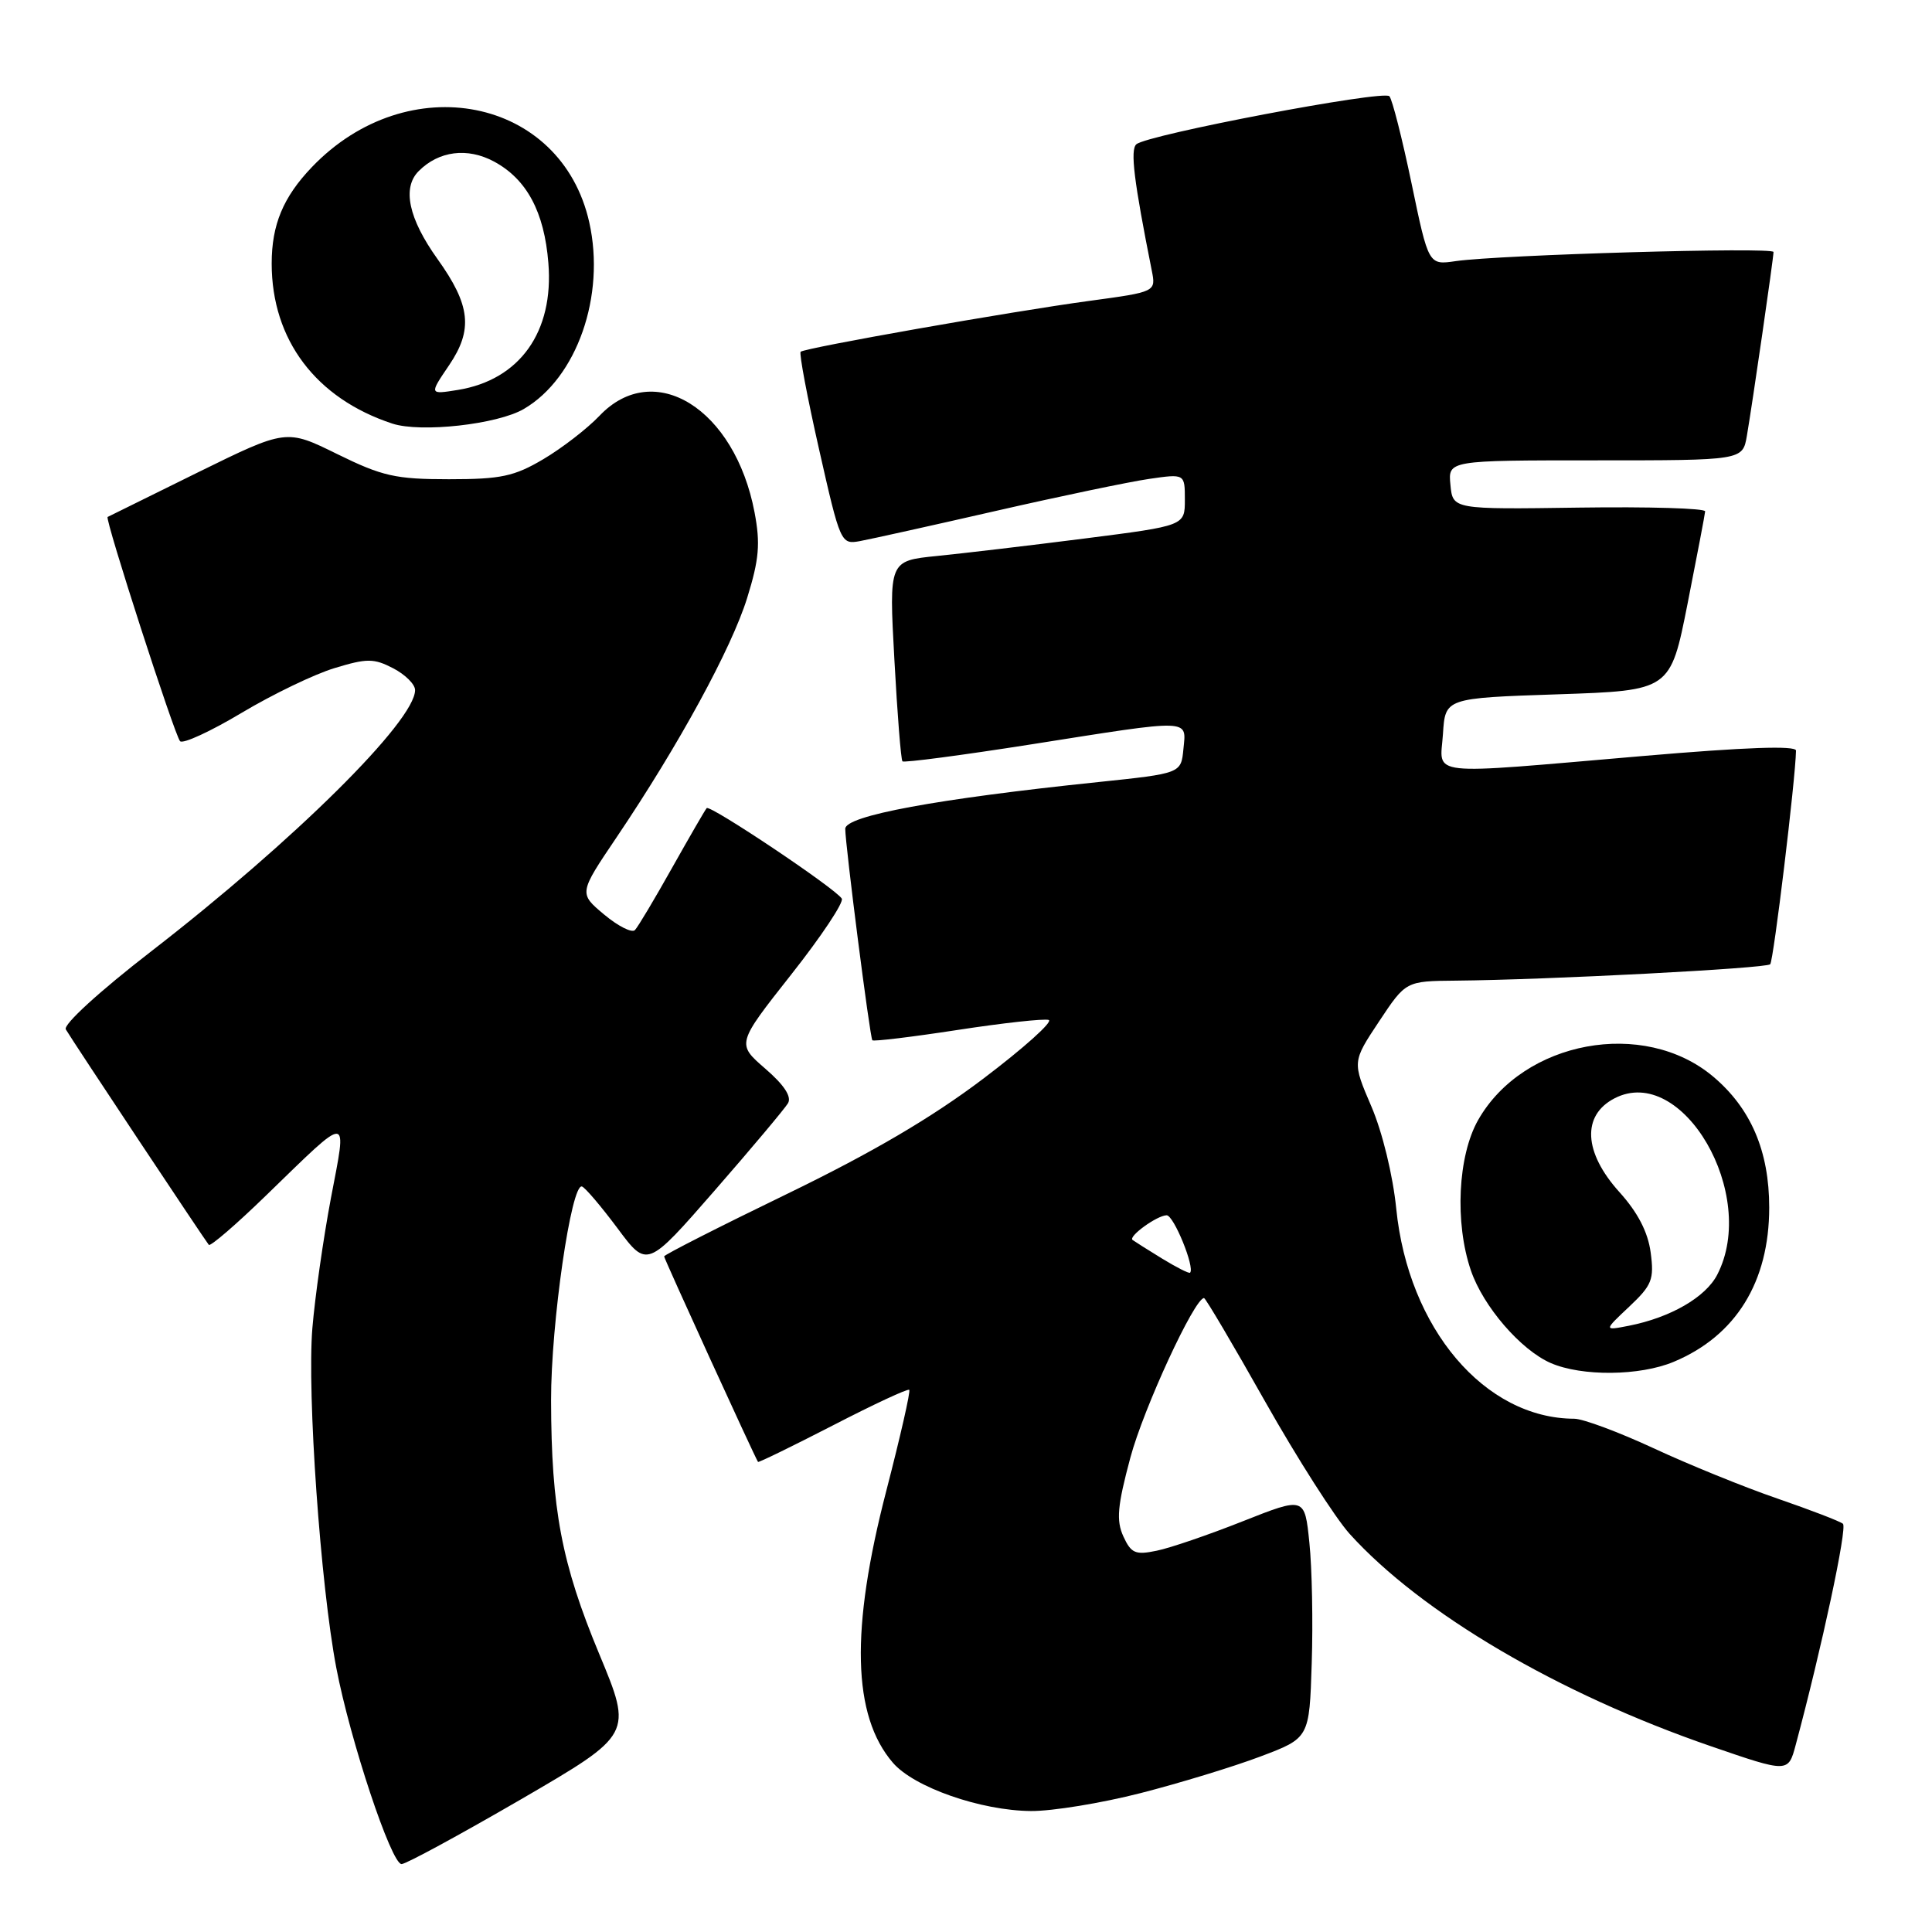 <?xml version="1.0" encoding="UTF-8" standalone="no"?>
<!DOCTYPE svg PUBLIC "-//W3C//DTD SVG 1.1//EN" "http://www.w3.org/Graphics/SVG/1.1/DTD/svg11.dtd" >
<svg xmlns="http://www.w3.org/2000/svg" xmlns:xlink="http://www.w3.org/1999/xlink" version="1.1" viewBox="0 0 256 256">
 <g >
 <path fill="currentColor"
d=" M 69.05 238.41 C 83.83 229.81 83.83 229.81 79.40 219.16 C 74.41 207.17 73.05 199.98 73.02 185.56 C 73.00 175.39 75.70 156.72 77.12 157.22 C 77.56 157.38 79.67 159.87 81.83 162.76 C 85.74 168.02 85.74 168.02 94.69 157.76 C 99.61 152.12 103.98 146.91 104.41 146.19 C 104.93 145.32 103.90 143.76 101.40 141.60 C 97.60 138.31 97.60 138.31 104.84 129.13 C 108.83 124.08 111.84 119.55 111.54 119.07 C 110.72 117.73 94.07 106.59 93.64 107.08 C 93.43 107.31 91.37 110.88 89.05 115.00 C 86.74 119.12 84.53 122.83 84.13 123.24 C 83.74 123.65 81.90 122.73 80.05 121.18 C 76.69 118.37 76.69 118.37 81.72 110.92 C 89.94 98.73 96.93 85.91 99.00 79.24 C 100.59 74.12 100.77 72.04 99.98 67.88 C 97.37 54.15 86.67 47.48 79.44 55.09 C 77.82 56.79 74.47 59.38 72.00 60.84 C 68.13 63.13 66.37 63.50 59.48 63.50 C 52.41 63.50 50.65 63.10 44.69 60.17 C 37.93 56.84 37.93 56.84 26.21 62.60 C 19.77 65.77 14.39 68.43 14.26 68.50 C 13.86 68.73 23.14 97.45 23.86 98.21 C 24.23 98.61 27.90 96.92 32.01 94.46 C 36.13 92.00 41.68 89.32 44.35 88.52 C 48.63 87.22 49.53 87.22 52.10 88.55 C 53.69 89.38 55.00 90.67 55.00 91.44 C 55.00 95.53 38.96 111.41 20.07 126.03 C 13.15 131.38 8.35 135.77 8.72 136.40 C 9.61 137.92 27.19 164.39 27.67 164.95 C 27.88 165.19 31.31 162.24 35.28 158.38 C 46.54 147.46 46.00 147.44 43.85 158.75 C 42.84 164.11 41.73 171.88 41.39 176.00 C 40.68 184.66 42.47 210.04 44.56 220.99 C 46.40 230.62 51.85 247.00 53.21 247.00 C 53.79 247.00 60.91 243.13 69.05 238.41 Z  M 151.12 237.60 C 156.28 236.28 163.43 234.10 167.00 232.75 C 173.50 230.30 173.50 230.30 173.81 220.40 C 173.99 214.96 173.85 207.76 173.50 204.42 C 172.88 198.33 172.88 198.33 164.69 201.57 C 160.18 203.36 155.04 205.12 153.26 205.48 C 150.44 206.07 149.88 205.82 148.85 203.58 C 147.89 201.47 148.06 199.55 149.78 193.14 C 151.53 186.61 158.28 172.00 159.54 172.00 C 159.74 172.00 163.38 178.16 167.63 185.70 C 171.88 193.23 176.92 201.12 178.83 203.24 C 188.33 213.75 206.49 224.43 226.72 231.39 C 236.95 234.91 236.95 234.91 237.94 231.21 C 241.40 218.31 244.80 202.42 244.20 201.91 C 243.82 201.58 239.90 200.08 235.50 198.56 C 231.10 197.05 223.73 194.05 219.11 191.90 C 214.50 189.76 209.77 188.00 208.61 187.99 C 196.73 187.96 186.61 176.04 185.01 160.16 C 184.57 155.76 183.17 149.99 181.71 146.60 C 179.18 140.70 179.18 140.70 182.73 135.35 C 186.28 130.00 186.28 130.00 192.89 129.94 C 205.08 129.83 234.01 128.32 234.56 127.77 C 235.00 127.33 237.91 103.29 237.98 99.46 C 237.99 98.77 231.25 99.01 217.75 100.17 C 188.43 102.68 190.83 102.94 191.20 97.25 C 191.50 92.50 191.50 92.50 206.42 92.00 C 221.33 91.50 221.33 91.50 223.61 80.00 C 224.86 73.67 225.91 68.17 225.94 67.76 C 225.97 67.35 218.46 67.13 209.25 67.26 C 192.50 67.50 192.50 67.50 192.19 64.25 C 191.87 61.00 191.87 61.00 211.39 61.00 C 230.91 61.00 230.91 61.00 231.47 57.75 C 232.21 53.44 235.00 34.18 235.00 33.39 C 235.00 32.71 198.74 33.76 192.89 34.60 C 189.29 35.13 189.29 35.13 187.04 24.31 C 185.80 18.37 184.48 13.16 184.10 12.75 C 183.31 11.90 151.99 17.85 150.57 19.12 C 149.74 19.87 150.25 23.98 152.61 35.82 C 153.18 38.67 153.18 38.67 144.34 39.87 C 133.92 41.28 106.68 46.09 106.09 46.61 C 105.87 46.82 106.97 52.65 108.54 59.58 C 111.34 71.98 111.43 72.16 113.94 71.70 C 115.35 71.44 123.47 69.64 132.00 67.69 C 140.53 65.74 149.64 63.84 152.25 63.46 C 157.00 62.77 157.00 62.77 157.00 66.22 C 157.00 69.66 157.00 69.66 143.75 71.35 C 136.46 72.28 127.64 73.32 124.15 73.67 C 117.79 74.31 117.79 74.31 118.51 87.40 C 118.90 94.61 119.38 100.67 119.58 100.88 C 119.77 101.09 127.49 100.07 136.72 98.62 C 158.07 95.25 157.20 95.22 156.81 99.24 C 156.50 102.48 156.50 102.48 145.50 103.63 C 124.14 105.85 112.00 108.09 112.00 109.82 C 112.00 111.92 115.26 137.41 115.59 137.84 C 115.73 138.02 120.79 137.41 126.85 136.48 C 132.90 135.55 138.35 134.95 138.96 135.15 C 139.57 135.36 135.67 138.86 130.29 142.93 C 123.47 148.09 115.57 152.73 104.25 158.22 C 95.31 162.55 88.00 166.27 88.00 166.48 C 88.00 166.79 99.97 192.99 100.44 193.71 C 100.52 193.82 104.98 191.64 110.37 188.87 C 115.75 186.09 120.30 183.97 120.48 184.16 C 120.67 184.35 119.30 190.35 117.45 197.50 C 112.67 215.92 112.94 227.33 118.31 233.57 C 121.11 236.83 129.97 239.92 136.62 239.97 C 139.44 239.99 145.96 238.92 151.12 237.60 Z  M 221.77 180.45 C 230.01 177.01 234.43 169.87 234.43 160.00 C 234.43 152.53 232.00 146.86 227.00 142.65 C 217.81 134.92 201.85 137.88 195.86 148.41 C 193.17 153.15 192.74 162.03 194.90 168.34 C 196.53 173.11 201.50 178.87 205.48 180.61 C 209.60 182.40 217.28 182.33 221.77 180.45 Z  M 69.41 54.19 C 76.44 50.09 80.26 39.19 78.08 29.46 C 74.37 12.87 54.04 8.84 41.31 22.16 C 37.52 26.13 36.00 29.78 36.00 34.92 C 36.00 45.03 41.86 52.80 51.99 56.13 C 55.76 57.36 65.91 56.24 69.41 54.19 Z  M 153.97 166.76 C 152.06 165.59 150.31 164.48 150.07 164.30 C 149.47 163.84 153.28 161.07 154.58 161.03 C 155.52 161.00 158.36 167.97 157.69 168.64 C 157.56 168.78 155.88 167.93 153.97 166.76 Z  M 215.88 173.14 C 218.90 170.29 219.20 169.54 218.72 165.95 C 218.36 163.25 217.01 160.65 214.59 157.97 C 209.83 152.70 209.57 147.79 213.94 145.53 C 222.92 140.89 233.04 158.29 227.54 168.91 C 226.00 171.90 221.33 174.59 215.83 175.67 C 212.50 176.32 212.50 176.32 215.88 173.14 Z  M 59.51 48.39 C 62.70 43.68 62.35 40.44 57.97 34.32 C 54.14 28.97 53.26 24.88 55.48 22.67 C 58.15 19.99 61.94 19.51 65.47 21.41 C 69.79 23.74 72.12 28.07 72.66 34.83 C 73.41 43.97 68.87 50.34 60.66 51.67 C 56.87 52.28 56.87 52.28 59.51 48.39 Z "/>
</g>
</svg>